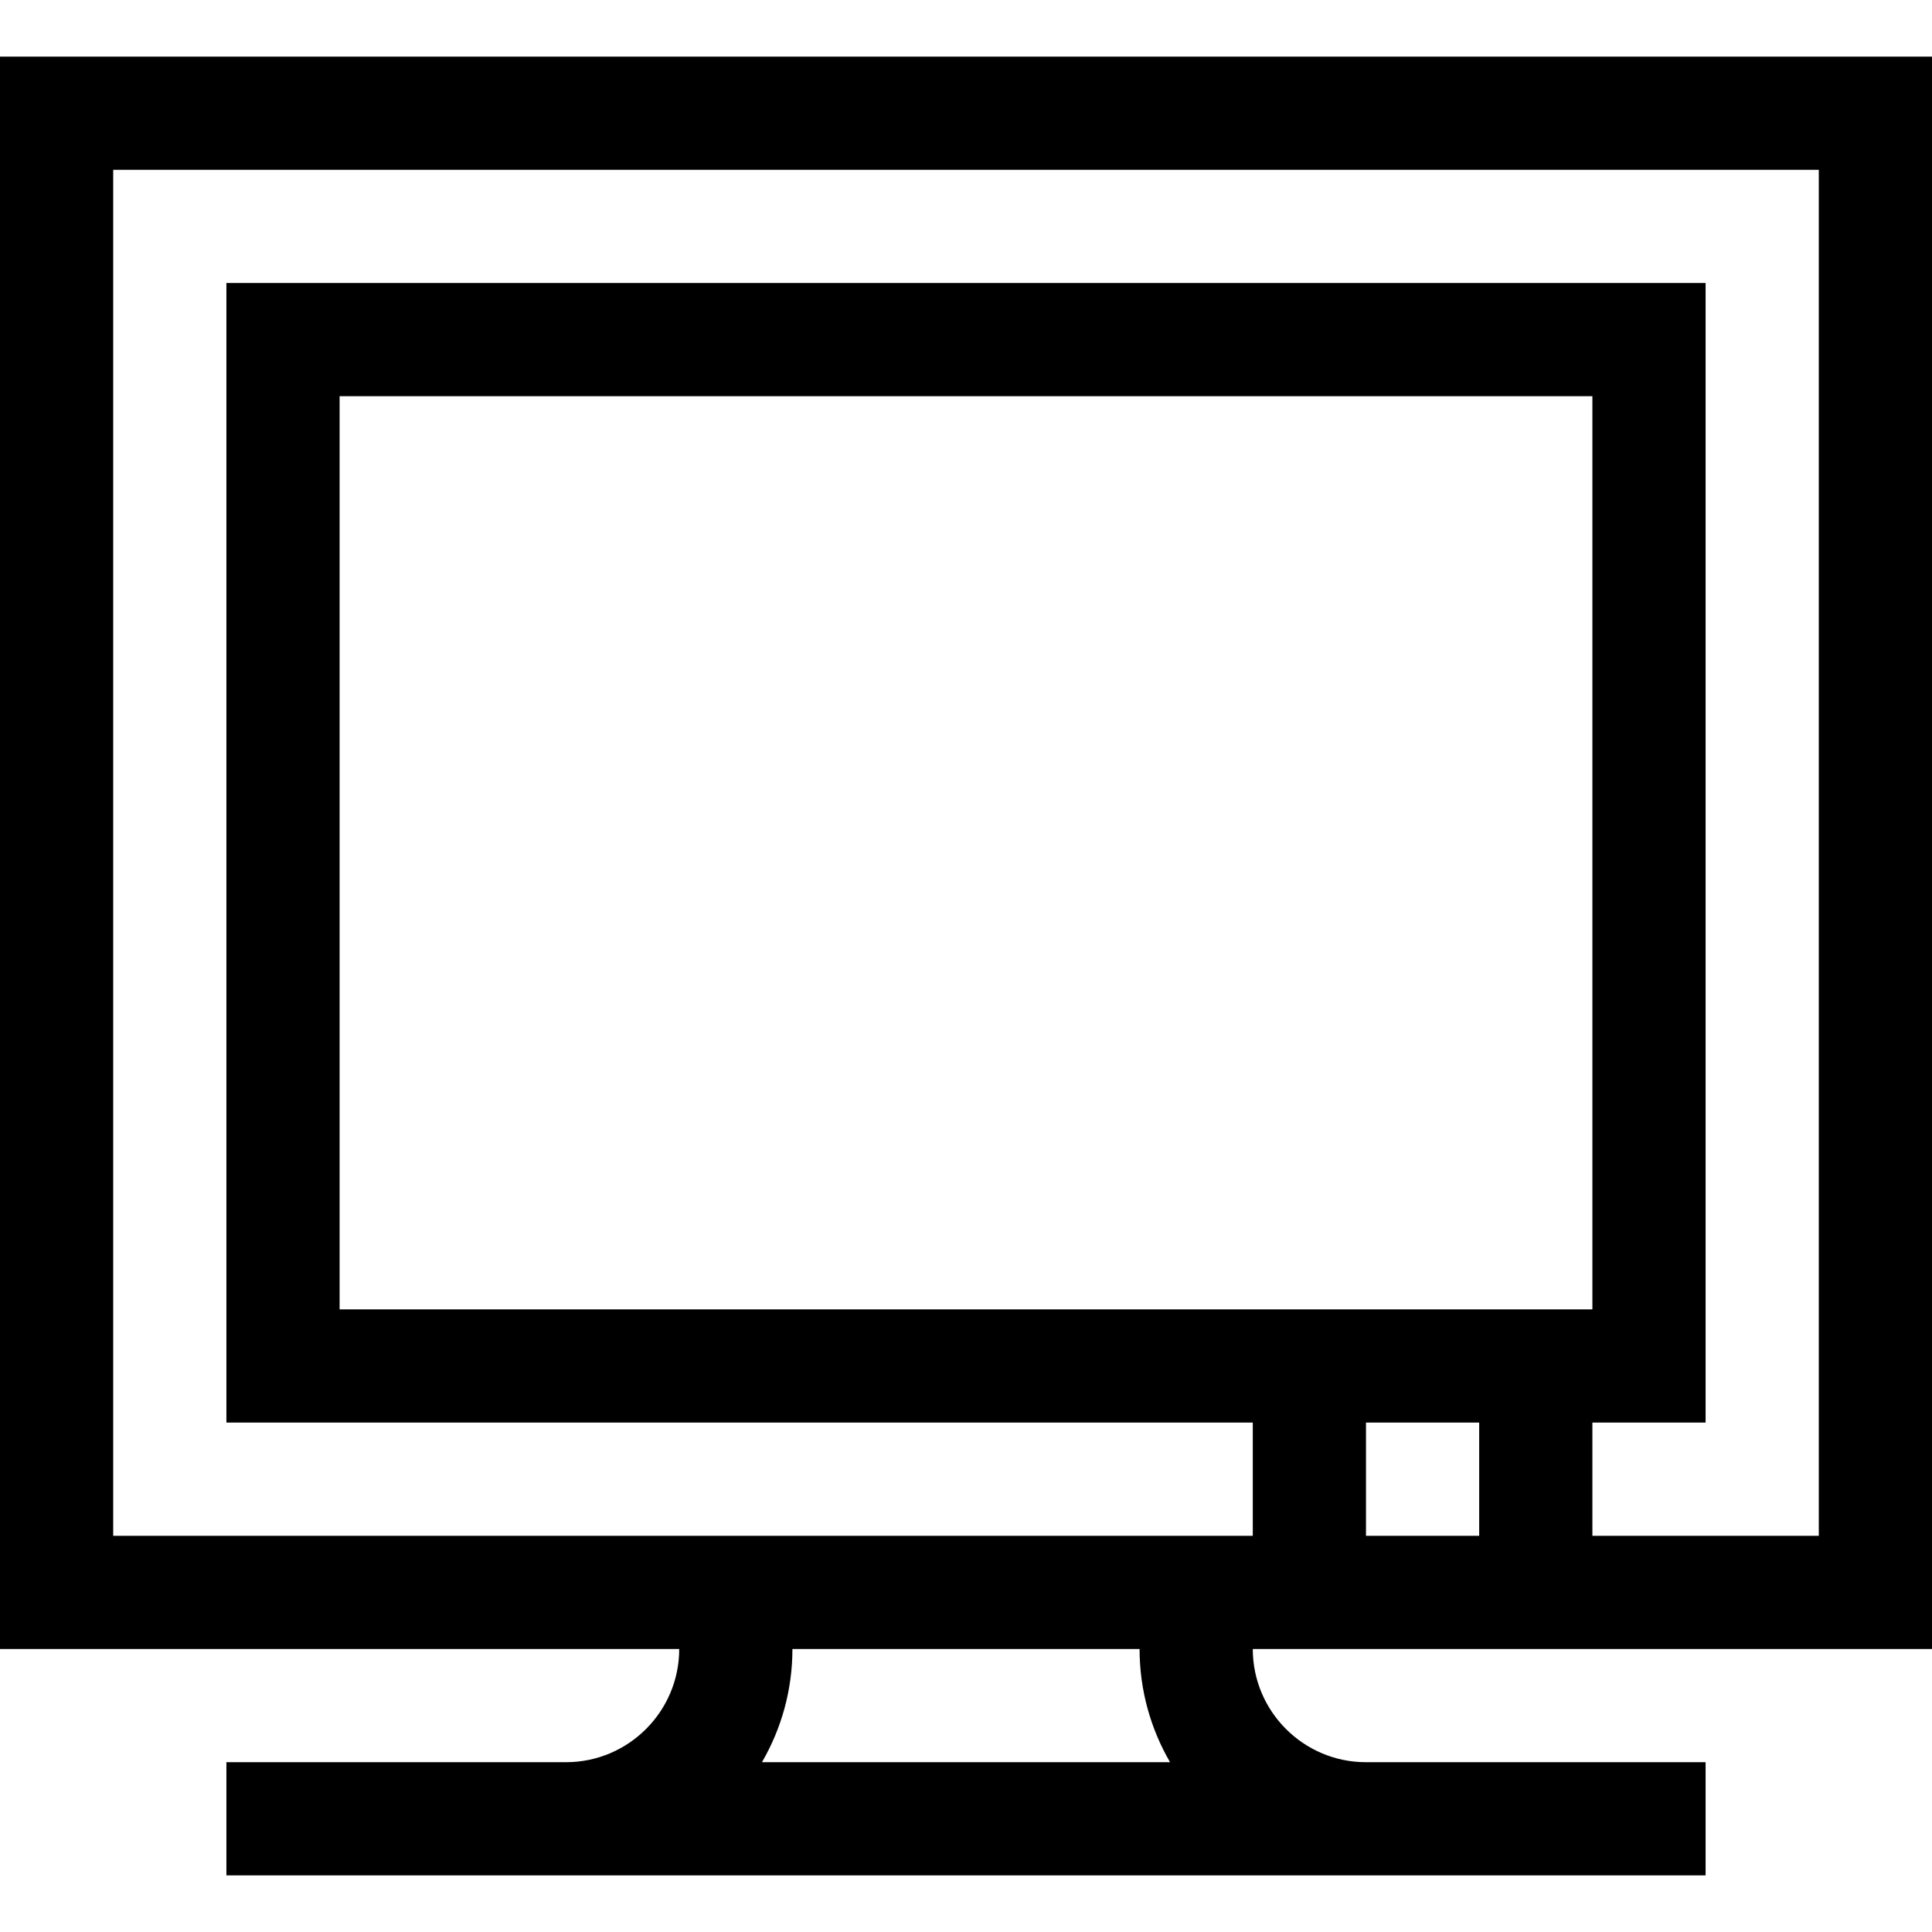 <svg id="Capa_1" enable-background="new 0 0 512 512" height="512" viewBox="0 0 512 512" width="512" xmlns="http://www.w3.org/2000/svg"><g><path d="m512 15h-512v422h180c0 16.542-13.458 30-30 30h-90v30h392v-30h-90c-16.542 0-30-13.458-30-30h180zm-201.928 452h-108.144c5.123-8.833 8.072-19.075 8.072-30h92c0 10.925 2.949 21.167 8.072 30zm-220.072-120v-242h332v242zm302 30v30h-30v-30zm90 30h-60v-30h30v-302h-392v302h272v30h-302v-362h452z"/></g></svg>